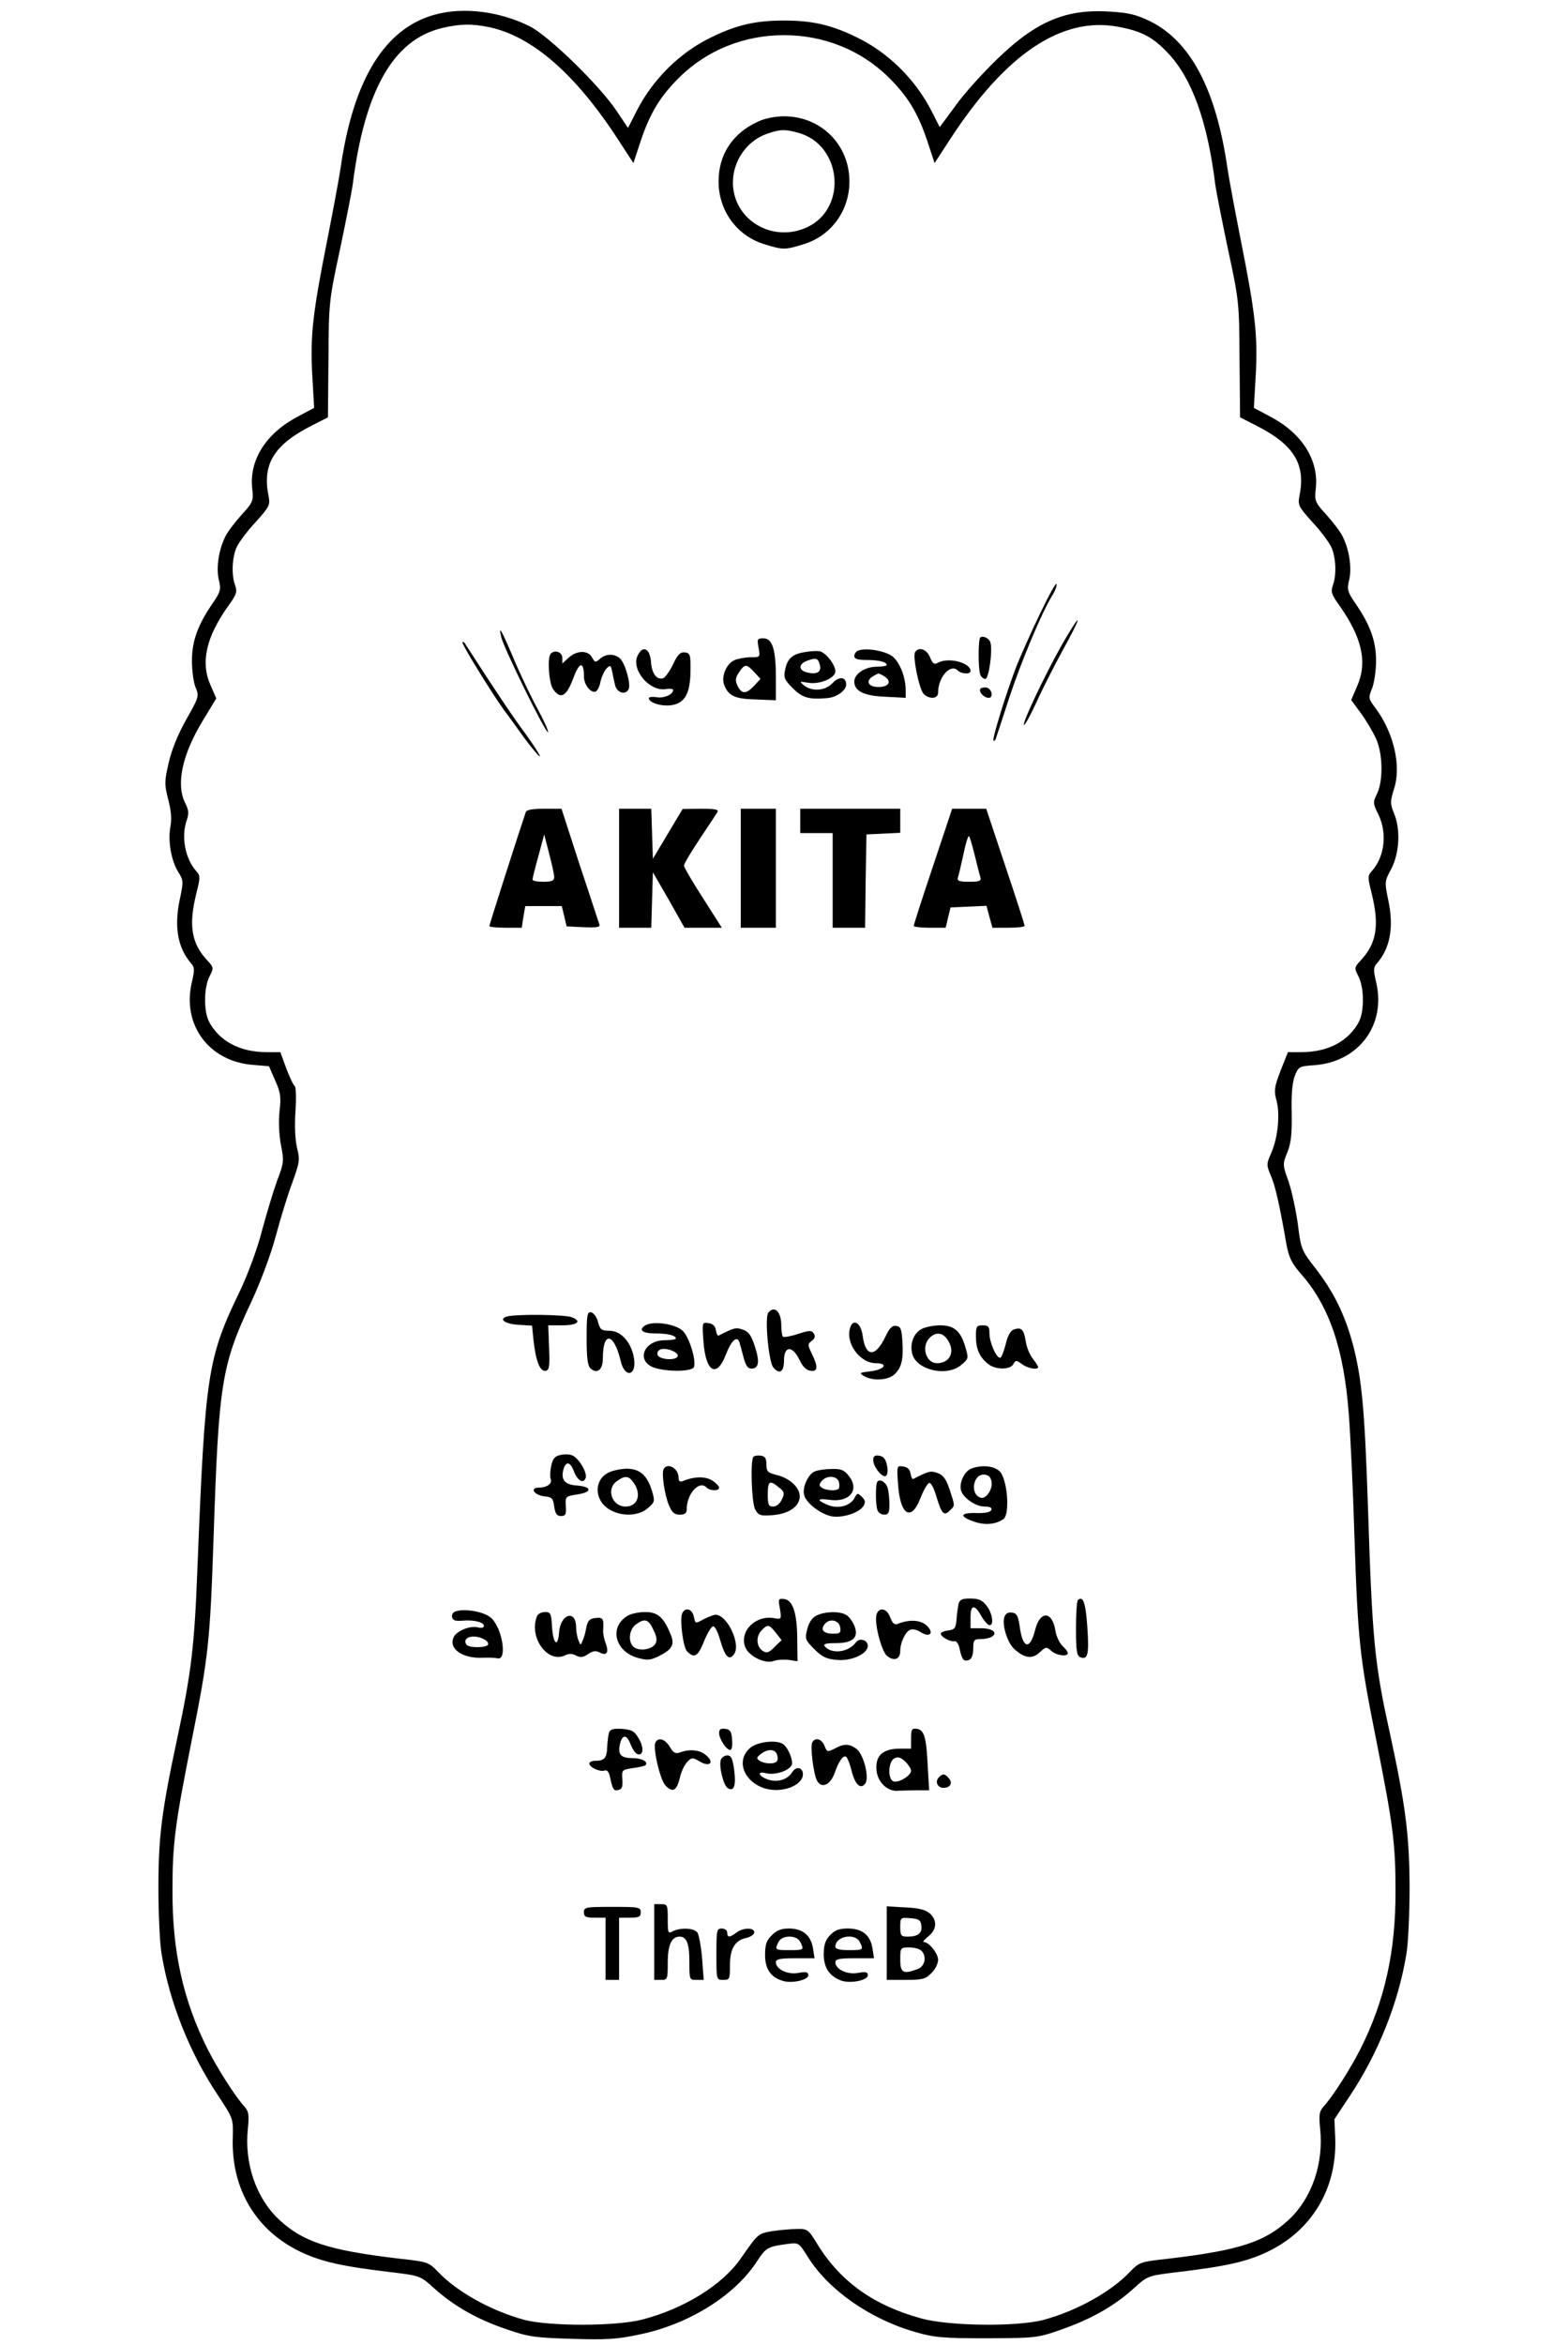 <?xml version="1.0" standalone="no"?>
<!DOCTYPE svg PUBLIC "-//W3C//DTD SVG 20010904//EN"
 "http://www.w3.org/TR/2001/REC-SVG-20010904/DTD/svg10.dtd">
<svg version="1.0" xmlns="http://www.w3.org/2000/svg"
 width="580pt" height="867pt" viewBox="0 0 580 867"
 preserveAspectRatio="xMidYMid meet">

<g transform="translate(0,867) scale(0.1,-0.1)"
fill="#000000" stroke="none">
<path d="M1609 8616 c-185 -50 -302 -239 -349 -566 -6 -41 -29 -163 -50 -270
-53 -266 -63 -352 -55 -496 l7 -122 -62 -33 c-117 -62 -179 -161 -167 -266 5
-45 3 -50 -40 -97 -24 -27 -51 -62 -58 -77 -25 -47 -36 -116 -26 -161 9 -37 7
-45 -20 -85 -57 -82 -79 -142 -79 -216 0 -37 6 -82 14 -100 13 -31 11 -36 -35
-117 -31 -55 -54 -112 -65 -160 -16 -69 -16 -80 -2 -135 11 -41 14 -74 8 -103
-9 -52 3 -124 30 -167 19 -30 19 -35 4 -105 -20 -99 -6 -175 43 -232 13 -14
13 -25 3 -68 -38 -158 62 -294 225 -307 l60 -5 23 -53 c20 -44 22 -62 16 -113
-4 -36 -2 -87 5 -124 12 -60 11 -68 -14 -133 -14 -39 -39 -122 -56 -185 -17
-67 -51 -158 -80 -220 -122 -252 -130 -305 -159 -1035 -11 -282 -22 -376 -74
-620 -58 -271 -70 -364 -70 -555 0 -96 5 -207 12 -246 30 -179 104 -365 209
-522 56 -85 56 -85 54 -156 -6 -189 86 -343 252 -422 77 -36 150 -53 337 -75
105 -13 105 -13 158 -61 73 -65 159 -114 267 -150 80 -28 106 -31 240 -35 125
-4 167 -2 250 16 182 37 354 144 436 272 33 50 39 53 114 63 39 5 40 5 75 -51
76 -120 228 -227 396 -275 70 -20 100 -23 264 -23 181 1 187 1 275 32 109 38
195 86 267 151 53 48 53 48 158 61 187 22 260 39 337 75 166 79 259 235 252
421 l-3 70 57 86 c105 158 179 343 209 523 7 39 12 152 12 251 -1 193 -15 300
-73 568 -57 258 -65 342 -81 837 -12 361 -23 473 -55 597 -30 112 -71 196
-140 285 -50 64 -53 70 -64 160 -7 51 -22 122 -34 158 -23 64 -23 66 -5 110
14 35 17 68 16 145 -2 66 2 112 11 136 14 36 16 37 76 41 163 14 263 150 225
308 -10 43 -10 54 3 68 49 56 63 133 43 230 -15 72 -15 73 11 121 30 59 34
146 9 205 -14 35 -14 42 0 88 29 86 -1 212 -71 304 -23 31 -24 34 -10 68 8 20
15 66 15 103 0 74 -22 134 -79 216 -27 40 -29 48 -20 85 10 45 -1 114 -26 161
-7 15 -34 50 -58 77 -43 47 -45 52 -40 97 12 105 -50 204 -167 266 l-62 33 7
122 c8 144 -2 230 -55 496 -21 107 -44 229 -50 270 -42 289 -136 467 -285 541
-51 25 -81 32 -148 36 -163 11 -273 -35 -417 -174 -53 -51 -123 -128 -155
-173 l-59 -80 -29 57 c-60 119 -163 221 -282 277 -93 45 -162 60 -265 60 -103
0 -172 -15 -265 -60 -119 -56 -222 -158 -282 -278 l-30 -59 -43 64 c-63 94
-252 278 -321 312 -111 55 -244 72 -350 43z m203 -47 c157 -34 317 -173 473
-413 l58 -89 26 79 c35 105 72 167 145 239 102 100 239 155 386 155 147 0 284
-55 386 -155 73 -72 110 -134 145 -239 l26 -79 58 89 c205 315 413 454 621
415 87 -16 129 -38 186 -99 87 -93 144 -250 173 -482 4 -30 26 -140 48 -245
40 -186 41 -195 42 -404 l2 -214 59 -30 c140 -71 184 -142 161 -259 -7 -35 -5
-40 48 -99 31 -33 63 -76 71 -95 16 -39 18 -102 4 -139 -8 -22 -5 -33 24 -73
84 -119 105 -210 66 -299 l-22 -51 36 -49 c20 -27 45 -70 56 -94 25 -55 27
-154 4 -203 -16 -32 -16 -36 5 -78 33 -69 23 -157 -26 -210 -14 -16 -14 -23 1
-82 29 -118 18 -184 -41 -247 -24 -26 -24 -28 -8 -59 21 -41 22 -127 2 -167
-38 -72 -114 -113 -213 -113 l-50 0 -27 -68 c-23 -60 -25 -73 -16 -108 15 -51
6 -140 -18 -195 -19 -43 -19 -46 -2 -86 17 -39 33 -113 58 -256 9 -47 19 -68
56 -110 102 -117 156 -275 174 -513 6 -76 16 -281 21 -454 13 -389 19 -444 80
-750 63 -317 72 -385 72 -560 1 -224 -40 -406 -128 -582 -38 -76 -103 -177
-137 -215 -17 -19 -19 -31 -14 -81 14 -130 -30 -258 -115 -338 -89 -83 -184
-114 -448 -145 -102 -11 -106 -13 -140 -48 -71 -75 -198 -145 -320 -178 -98
-26 -348 -23 -451 5 -176 48 -299 135 -385 274 -34 56 -37 58 -77 57 -23 0
-64 -4 -91 -8 -52 -9 -52 -9 -116 -101 -68 -98 -210 -186 -365 -226 -97 -25
-343 -25 -435 -1 -122 33 -249 103 -320 178 -34 35 -38 37 -140 48 -264 31
-359 62 -448 145 -85 80 -129 208 -115 338 5 50 3 62 -14 81 -34 38 -99 139
-137 215 -88 176 -129 358 -128 582 0 175 9 243 72 560 61 305 67 361 80 745
19 573 29 637 141 875 33 71 72 175 89 240 17 63 44 152 61 197 27 75 29 85
18 128 -7 29 -10 81 -6 136 3 49 2 91 -3 94 -5 3 -19 33 -31 65 l-22 60 -51 0
c-99 0 -175 41 -213 113 -20 40 -19 126 2 167 16 31 16 33 -8 59 -59 63 -70
129 -41 247 15 59 15 66 1 82 -42 46 -58 129 -36 190 8 24 7 37 -5 61 -36 68
-13 179 62 303 l52 86 -21 48 c-38 85 -17 179 67 296 29 40 32 51 24 73 -14
37 -12 100 4 139 8 19 40 62 71 95 53 59 55 64 48 99 -23 117 21 188 161 259
l59 30 2 214 c1 209 2 218 42 404 22 105 44 215 48 245 44 346 150 533 329
576 66 16 112 17 178 3z"/>
<path d="M2805 8221 c-95 -43 -147 -122 -147 -222 0 -109 69 -203 173 -233 65
-20 73 -20 138 0 104 30 173 124 173 233 0 136 -105 241 -242 241 -32 0 -72
-8 -95 -19z m148 -42 c160 -44 183 -276 35 -348 -121 -58 -261 15 -276 144 -9
87 43 171 124 200 48 17 68 18 117 4z"/>
<path d="M3848 6403 c-32 -65 -70 -152 -87 -193 -38 -99 -92 -272 -86 -278 2
-3 7 1 9 9 3 8 25 75 49 149 44 133 120 315 159 378 11 17 18 37 16 43 -2 6
-29 -43 -60 -108z"/>
<path d="M3925 6281 c-67 -120 -147 -291 -137 -291 4 0 25 38 46 84 21 47 65
133 97 192 33 59 58 109 55 111 -2 2 -30 -41 -61 -96z"/>
<path d="M1854 6315 c9 -41 166 -359 173 -352 3 3 -15 43 -40 89 -25 46 -64
128 -87 183 -46 108 -57 127 -46 80z"/>
<path d="M3626 6313 c-8 -8 -8 -117 0 -137 3 -9 12 -16 19 -16 13 0 28 111 18
136 -5 15 -28 25 -37 17z"/>
<path d="M2806 6275 c6 -35 6 -35 -29 -35 -20 0 -47 -5 -61 -11 -30 -14 -49
-61 -37 -92 16 -40 39 -51 117 -53 l74 -3 0 83 c0 105 -13 146 -46 146 -23 0
-24 -3 -18 -35z m-16 -90 l23 -25 -23 -25 c-30 -32 -47 -32 -62 0 -9 19 -8 29
6 50 21 31 27 31 56 0z"/>
<path d="M1711 6294 c-1 -10 108 -186 153 -249 13 -16 46 -63 75 -103 30 -40
56 -71 58 -68 2 2 -21 38 -51 80 -46 61 -124 178 -223 332 -6 11 -12 14 -12 8z"/>
<path d="M2358 6245 c-23 -52 44 -131 103 -123 16 3 29 1 29 -3 0 -16 -32 -31
-60 -27 -16 3 -30 1 -30 -3 0 -16 41 -30 77 -27 54 5 76 40 77 125 1 62 -1 68
-20 71 -17 2 -27 -7 -44 -43 -12 -26 -29 -49 -36 -52 -24 -9 -43 16 -46 60 -4
51 -31 63 -50 22z"/>
<path d="M2977 6259 c-46 -7 -65 -24 -73 -66 -6 -28 -2 -37 29 -68 35 -35 60
-42 127 -36 35 3 70 28 70 50 0 29 -26 32 -51 5 -26 -28 -75 -32 -105 -8 -18
15 -17 15 14 10 44 -8 102 17 102 42 0 24 -34 68 -57 74 -10 2 -35 1 -56 -3z
m56 -49 c6 -25 -12 -35 -48 -26 -33 8 -32 32 3 44 32 11 38 9 45 -18z"/>
<path d="M3173 6264 c-7 -3 -13 -12 -13 -20 0 -10 13 -14 44 -14 46 0 76 -7
76 -19 0 -3 -18 -6 -39 -6 -43 -1 -81 -27 -81 -55 0 -35 36 -53 115 -56 l75
-4 0 28 c0 46 -19 97 -45 122 -24 23 -103 37 -132 24z m102 -97 c24 -18 11
-37 -25 -37 -36 0 -49 19 -25 37 11 7 22 13 25 13 3 0 14 -6 25 -13z"/>
<path d="M3385 6259 c-10 -16 15 -138 32 -155 21 -20 53 -18 53 5 0 58 46 109
73 82 13 -13 47 -15 47 -2 0 31 -81 52 -120 31 -15 -8 -20 -4 -30 20 -12 30
-42 40 -55 19z"/>
<path d="M2037 6253 c-13 -13 -7 -109 9 -131 27 -39 49 -28 74 39 23 63 40 66
40 7 0 -29 25 -61 43 -55 6 2 15 18 18 36 4 18 14 40 22 49 14 14 16 13 21 -9
3 -13 7 -36 11 -51 6 -30 41 -40 51 -14 7 20 -13 92 -32 111 -20 19 -53 19
-75 -1 -16 -14 -18 -14 -29 5 -14 28 -57 27 -87 -1 l-23 -21 0 21 c0 21 -28
31 -43 15z"/>
<path d="M3627 6124 c-9 -10 12 -34 30 -34 19 0 12 34 -8 38 -8 1 -18 0 -22
-4z"/>
<path d="M1945 5668 c-21 -61 -135 -417 -135 -422 0 -3 27 -6 60 -6 l60 0 6
40 7 40 67 0 68 0 9 -37 9 -38 63 -3 c51 -2 62 0 58 11 -3 7 -35 107 -73 220
l-67 207 -64 0 c-42 0 -65 -4 -68 -12z m105 -240 c0 -14 -8 -18 -40 -18 -22 0
-40 3 -40 8 0 7 4 23 31 122 l12 45 18 -70 c10 -38 19 -78 19 -87z"/>
<path d="M2290 5460 l0 -220 60 0 59 0 3 103 3 102 59 -102 58 -103 69 0 69 0
-70 110 c-39 60 -70 114 -70 120 0 6 26 50 58 98 32 48 62 93 66 100 5 9 -9
12 -61 12 l-68 -1 -55 -92 -55 -92 -3 93 -3 92 -59 0 -60 0 0 -220z"/>
<path d="M2740 5460 l0 -220 65 0 65 0 0 220 0 220 -65 0 -65 0 0 -220z"/>
<path d="M2960 5635 l0 -45 60 0 60 0 0 -175 0 -175 60 0 60 0 2 173 3 172 63
3 62 3 0 44 0 45 -185 0 -185 0 0 -45z"/>
<path d="M3451 5467 c-39 -116 -71 -215 -71 -220 0 -4 27 -7 59 -7 l59 0 9 38
9 37 66 3 67 3 11 -41 11 -40 59 0 c33 0 60 3 60 7 0 5 -32 104 -71 220 l-71
213 -63 0 -63 0 -71 -213z m154 43 c9 -36 18 -73 21 -82 5 -15 -2 -18 -41 -18
-39 0 -46 3 -41 18 3 9 10 40 16 67 13 62 21 87 25 83 2 -2 11 -32 20 -68z"/>
<path d="M2842 3817 c-14 -17 1 -181 18 -202 23 -28 40 -18 40 25 0 55 31 56
57 3 11 -25 26 -39 41 -41 27 -4 29 14 5 63 -16 33 -16 36 0 48 11 8 14 17 7
27 -8 12 -15 12 -59 -2 -27 -9 -52 -13 -55 -10 -3 3 -6 22 -6 42 0 50 -25 75
-48 47z"/>
<path d="M2170 3722 c0 -76 4 -102 15 -112 25 -21 45 -4 45 39 0 101 41 94 66
-11 15 -65 60 -55 49 11 -10 59 -48 101 -91 101 -29 0 -34 4 -42 32 -4 18 -16
34 -25 36 -15 3 -17 -8 -17 -96z"/>
<path d="M1877 3803 c-35 -9 -10 -28 40 -31 l51 -3 6 -60 c9 -74 24 -111 45
-107 13 3 15 17 12 86 l-3 82 50 0 c58 0 76 15 37 30 -26 10 -203 12 -238 3z"/>
<path d="M2387 3770 c-27 -17 -11 -30 38 -30 45 0 75 -7 75 -19 0 -3 -18 -6
-40 -6 -84 0 -110 -84 -32 -104 53 -14 133 -11 139 5 9 25 -18 112 -42 134
-28 26 -109 37 -138 20z m120 -114 c-6 -18 -71 -13 -75 6 -2 9 4 18 15 20 24
5 64 -13 60 -26z"/>
<path d="M2602 3711 c8 -114 49 -138 83 -49 20 52 41 71 50 46 2 -7 9 -32 15
-55 8 -31 16 -43 29 -43 28 0 32 25 13 83 -13 40 -23 54 -44 61 -26 9 -31 8
-90 -22 -3 -2 -8 7 -10 20 -2 15 -11 24 -27 26 -24 4 -24 3 -19 -67z"/>
<path d="M3146 3765 c-22 -57 33 -135 94 -135 48 0 32 -24 -21 -30 -41 -5 -42
-6 -22 -18 33 -19 90 -15 113 8 25 25 32 53 28 121 -3 45 -6 54 -23 57 -15 2
-25 -8 -40 -40 -37 -78 -74 -76 -84 4 -6 45 -33 64 -45 33z"/>
<path d="M3410 3757 c-30 -15 -45 -54 -36 -91 15 -62 129 -88 182 -42 27 22
27 25 15 65 -17 60 -42 81 -93 81 -24 0 -54 -6 -68 -13z m94 -39 c31 -43 11
-88 -38 -88 -40 0 -59 59 -29 92 22 24 49 23 67 -4z"/>
<path d="M3610 3729 c0 -46 13 -76 44 -101 27 -23 82 -23 94 -2 9 16 11 16 33
0 23 -16 59 -22 59 -10 0 3 -9 17 -20 31 -11 14 -23 43 -26 65 -7 43 -16 52
-43 43 -13 -4 -23 -22 -31 -55 -7 -28 -16 -50 -21 -50 -14 0 -39 57 -39 90 0
25 -4 30 -25 30 -23 0 -25 -4 -25 -41z"/>
<path d="M2070 3290 c-18 -4 -26 -15 -31 -39 -4 -19 -5 -41 -2 -49 7 -17 -14
-32 -44 -32 -35 0 -17 -28 20 -32 28 -3 33 -7 37 -38 4 -27 10 -35 25 -35 17
0 20 6 18 36 -2 36 -2 37 43 44 56 8 54 29 -4 33 -44 3 -59 23 -47 62 9 29 25
25 38 -10 13 -34 35 -47 43 -25 8 20 -26 76 -51 85 -11 4 -31 4 -45 0z"/>
<path d="M2787 3284 c-12 -13 -7 -168 6 -194 12 -22 18 -25 62 -22 59 4 99 29
103 65 4 34 -35 72 -86 84 -32 8 -37 13 -37 38 0 23 -5 31 -20 33 -12 2 -24 0
-28 -4z m94 -113 c21 -16 22 -22 11 -45 -7 -15 -20 -26 -32 -26 -17 0 -20 7
-20 45 0 50 7 54 41 26z"/>
<path d="M3230 3272 c0 -25 34 -67 47 -59 6 4 8 20 4 39 -5 24 -13 34 -29 36
-16 3 -22 -2 -22 -16z"/>
<path d="M2455 3239 c-9 -14 3 -95 20 -136 11 -25 20 -33 39 -33 19 0 26 5 26
19 0 58 46 109 73 82 14 -14 47 -14 47 -1 0 5 -11 17 -25 26 -25 16 -65 16
-107 -1 -13 -5 -18 -2 -18 12 0 34 -40 57 -55 32z"/>
<path d="M3322 3181 c8 -114 49 -138 83 -49 11 28 25 53 32 55 6 3 18 -19 27
-51 19 -63 28 -73 50 -50 19 18 19 15 -2 79 -13 38 -24 52 -44 59 -26 9 -31 8
-90 -22 -3 -2 -8 7 -10 20 -2 15 -11 24 -27 26 -24 4 -24 3 -19 -67z"/>
<path d="M3592 3240 c-26 -11 -45 -54 -37 -81 9 -28 54 -59 87 -59 19 0 28 -4
25 -12 -3 -9 -22 -13 -56 -12 -60 2 -64 -13 -7 -32 40 -14 80 -10 108 10 25
19 14 150 -15 177 -22 20 -67 24 -105 9z m76 -51 c3 -28 -22 -63 -41 -56 -41
13 -27 91 16 85 15 -2 23 -11 25 -29z"/>
<path d="M2248 3224 c-52 -28 -49 -101 5 -134 45 -28 109 -26 143 4 26 22 27
25 16 63 -18 59 -45 83 -95 83 -23 -1 -54 -7 -69 -16z m96 -36 c30 -43 15 -88
-30 -88 -51 0 -73 66 -32 94 30 22 44 20 62 -6z"/>
<path d="M3014 3230 c-25 -10 -48 -61 -39 -89 9 -30 61 -69 101 -77 40 -7 101
12 118 38 8 14 7 21 -6 34 -15 15 -17 15 -27 -4 -16 -30 -61 -42 -99 -26 -43
18 -40 25 6 19 74 -11 113 36 72 88 -17 22 -29 27 -63 26 -23 0 -51 -4 -63 -9z
m89 -39 c3 -11 2 -22 -1 -25 -8 -9 -45 -7 -61 3 -12 8 -12 12 -2 25 19 23 58
20 64 -3z"/>
<path d="M3246 3193 c-8 -8 -8 -87 0 -107 3 -9 15 -16 25 -16 15 0 19 7 19 38
0 20 -3 47 -6 59 -6 22 -27 36 -38 26z"/>
<path d="M2885 2722 c6 -38 5 -39 -19 -35 -69 14 -131 -46 -110 -105 12 -35
74 -65 106 -53 13 5 38 6 56 4 l32 -5 -1 78 c0 99 -16 148 -48 152 -22 3 -23
1 -16 -36z m-15 -89 l21 -27 -26 -25 c-20 -21 -29 -24 -43 -15 -24 15 -27 52
-6 75 23 25 29 24 54 -8z"/>
<path d="M3545 2738 c-2 -13 -6 -39 -7 -58 -3 -30 -7 -35 -30 -38 -16 -2 -28
-7 -28 -12 0 -12 36 -31 51 -28 7 2 16 -12 19 -30 9 -40 15 -46 35 -39 9 4 15
19 15 42 0 32 3 35 28 35 15 0 33 4 41 9 23 15 2 31 -40 31 l-39 0 0 41 c0 47
15 49 40 4 9 -16 21 -30 28 -33 20 -6 14 43 -9 72 -16 20 -29 26 -60 26 -32 0
-39 -4 -44 -22z"/>
<path d="M3987 2754 c-4 -4 -7 -52 -7 -106 0 -80 3 -100 16 -105 28 -11 33 11
26 111 -6 91 -16 118 -35 100z"/>
<path d="M1687 2713 c-10 -2 -17 -12 -15 -21 3 -13 12 -16 37 -14 42 4 81 -5
81 -19 0 -7 -9 -9 -21 -6 -28 8 -77 -11 -90 -34 -22 -43 29 -81 105 -78 23 1
48 0 56 -2 37 -10 19 110 -23 149 -23 22 -94 36 -130 25z m104 -104 c11 -5 17
-14 14 -20 -8 -12 -72 -12 -80 1 -17 27 28 40 66 19z"/>
<path d="M2523 2704 c-9 -24 4 -126 19 -140 26 -26 39 -19 61 35 12 30 27 56
34 58 6 3 18 -19 27 -51 18 -62 33 -77 51 -52 27 36 -25 146 -68 146 -7 0 -25
-7 -41 -15 -36 -19 -33 -20 -40 10 -7 28 -33 34 -43 9z"/>
<path d="M3243 2703 c-11 -27 16 -136 38 -155 25 -21 49 -13 49 18 0 31 19 72
38 79 8 3 25 -1 37 -9 34 -22 52 -4 23 24 -23 21 -64 24 -108 6 -11 -5 -19 3
-27 24 -12 33 -40 40 -50 13z"/>
<path d="M1986 2694 c-30 -77 38 -173 102 -145 16 8 29 8 43 0 16 -8 26 -7 45
6 18 12 29 13 43 5 26 -13 34 1 21 36 -6 15 -10 37 -9 48 3 42 -1 47 -28 44
-22 -2 -29 -10 -34 -34 -3 -18 -9 -40 -14 -50 -7 -18 -8 -18 -15 1 -5 11 -9
34 -9 51 -2 65 -58 46 -63 -21 -4 -58 -22 -44 -26 20 -3 50 -5 55 -26 55 -13
0 -27 -7 -30 -16z"/>
<path d="M2325 2698 c-74 -40 -52 -135 36 -158 33 -9 46 -8 76 7 50 25 60 43
43 82 -25 62 -48 81 -93 81 -23 0 -51 -6 -62 -12z m92 -54 c13 -26 14 -39 7
-52 -13 -21 -60 -28 -80 -11 -22 18 -17 65 8 83 33 24 47 20 65 -20z"/>
<path d="M3020 2697 c-16 -8 -28 -26 -34 -50 -9 -36 -8 -40 26 -74 29 -29 45
-37 85 -40 53 -5 113 23 113 52 0 22 -31 31 -44 13 -27 -37 -89 -45 -115 -15
-7 9 4 12 39 12 66 0 88 21 70 65 -7 17 -21 35 -31 40 -25 14 -79 12 -109 -3z
m88 -44 c3 -20 -1 -23 -27 -23 -35 0 -48 15 -30 36 18 22 53 14 57 -13z"/>
<path d="M3715 2691 c-9 -29 11 -94 37 -118 38 -34 66 -38 94 -12 22 21 25 21
42 6 19 -18 62 -23 62 -9 0 5 -9 17 -20 27 -11 10 -23 36 -26 56 -12 74 -57
75 -75 3 -19 -76 -46 -70 -57 12 -6 40 -11 50 -29 52 -14 2 -23 -3 -28 -17z"/>
<path d="M2253 2265 c-3 -10 -6 -33 -7 -53 -1 -41 -10 -52 -43 -52 -13 0 -23
-4 -23 -10 0 -14 39 -32 56 -26 9 3 16 -4 20 -22 10 -48 14 -54 31 -50 14 3
17 12 15 40 -2 34 -2 35 39 41 22 3 43 8 46 10 13 13 -12 27 -48 27 -44 0 -55
14 -45 55 9 34 25 32 39 -5 6 -16 17 -32 24 -35 23 -8 26 23 6 57 -16 28 -26
33 -61 36 -32 2 -44 -1 -49 -13z"/>
<path d="M2660 2263 c0 -22 27 -63 41 -63 6 0 9 17 7 38 -2 30 -7 38 -25 40
-17 3 -23 -2 -23 -15z"/>
<path d="M3370 2243 l0 -38 -44 0 c-61 -1 -88 -26 -84 -78 3 -43 37 -78 74
-78 10 1 42 1 70 2 l51 0 -5 82 c-5 113 -13 141 -40 145 -19 3 -22 -1 -22 -35z
m0 -120 c0 -18 -47 -46 -65 -39 -22 8 -20 72 3 85 13 7 23 4 40 -11 12 -12 22
-27 22 -35z"/>
<path d="M2425 2229 c-12 -18 17 -141 37 -161 27 -27 41 -19 53 30 5 23 18 49
28 59 16 16 19 16 46 0 38 -22 55 -2 21 25 -23 19 -60 22 -95 9 -16 -6 -24 -2
-37 20 -18 30 -42 37 -53 18z"/>
<path d="M3005 2229 c-9 -13 4 -118 17 -142 16 -31 49 -17 65 27 15 44 32 68
43 61 4 -3 13 -24 19 -48 13 -54 33 -74 51 -52 17 21 -5 110 -33 130 -27 19
-45 19 -80 0 -26 -13 -28 -13 -37 10 -10 26 -34 33 -45 14z"/>
<path d="M2775 2208 c-71 -62 5 -167 112 -155 47 5 83 30 83 57 0 26 -25 31
-39 9 -17 -29 -55 -40 -91 -28 -36 13 -41 32 -6 23 38 -9 96 14 96 37 0 23
-18 61 -34 71 -25 17 -95 8 -121 -14z m99 -24 c3 -9 4 -20 0 -25 -7 -12 -45
-11 -64 1 -13 9 -12 12 4 25 26 20 52 19 60 -1z"/>
<path d="M2666 2163 c-7 -25 10 -94 26 -104 23 -14 31 8 24 65 -6 45 -11 56
-26 56 -10 0 -21 -8 -24 -17z"/>
<path d="M3473 2099 c-16 -16 -5 -39 17 -39 25 0 35 18 20 35 -15 18 -22 19
-37 4z"/>
<path d="M2420 1490 l0 -140 25 0 c24 0 25 2 25 64 0 65 14 96 44 96 26 0 36
-26 36 -92 0 -67 0 -68 26 -68 l27 0 -6 81 c-4 45 -12 88 -18 95 -13 16 -62
18 -90 4 -18 -10 -19 -7 -19 45 0 52 -1 55 -25 55 l-25 0 0 -140z"/>
<path d="M2160 1600 c0 -17 7 -20 40 -20 l40 0 0 -115 0 -115 25 0 25 0 0 115
0 115 40 0 c33 0 40 3 40 20 0 19 -7 20 -105 20 -98 0 -105 -1 -105 -20z"/>
<path d="M3280 1486 l0 -136 70 0 c62 0 74 3 95 25 14 13 25 35 25 49 0 24
-34 66 -53 66 -5 0 2 9 17 21 31 25 34 59 5 85 -15 13 -40 20 -90 22 l-69 4 0
-136z m128 65 c4 -28 -12 -41 -50 -41 -25 0 -28 3 -28 36 0 35 1 35 38 32 30
-2 38 -7 40 -27z m0 -93 c21 -21 14 -58 -14 -68 -53 -20 -64 -14 -64 35 0 44
1 45 33 45 18 0 38 -5 45 -12z"/>
<path d="M2650 1445 c0 -95 0 -95 25 -95 24 0 25 3 25 53 0 62 18 93 60 102
17 4 30 13 30 21 0 18 -41 18 -66 -1 -25 -19 -34 -19 -34 0 0 8 -9 15 -20 15
-19 0 -20 -7 -20 -95z"/>
<path d="M2855 1515 c-20 -19 -25 -34 -25 -73 0 -52 21 -83 67 -96 33 -10 93
4 93 21 0 12 -8 14 -36 9 -39 -8 -84 13 -84 39 0 12 15 15 71 15 l72 0 -6 38
c-8 47 -38 72 -89 72 -28 0 -46 -7 -63 -25z m105 -24 c15 -30 14 -31 -40 -31
-54 0 -55 1 -40 31 7 12 21 19 40 19 19 0 33 -7 40 -19z"/>
<path d="M3070 1515 c-17 -18 -23 -36 -23 -70 0 -49 20 -80 63 -97 34 -13 100
0 100 19 0 12 -7 14 -36 9 -39 -8 -84 13 -84 39 0 12 15 15 71 15 l72 0 -6 38
c-8 48 -38 72 -91 72 -32 0 -48 -6 -66 -25z m110 -24 c15 -30 14 -31 -40 -31
-34 0 -50 4 -50 13 0 38 71 52 90 18z"/>
</g>
</svg>
